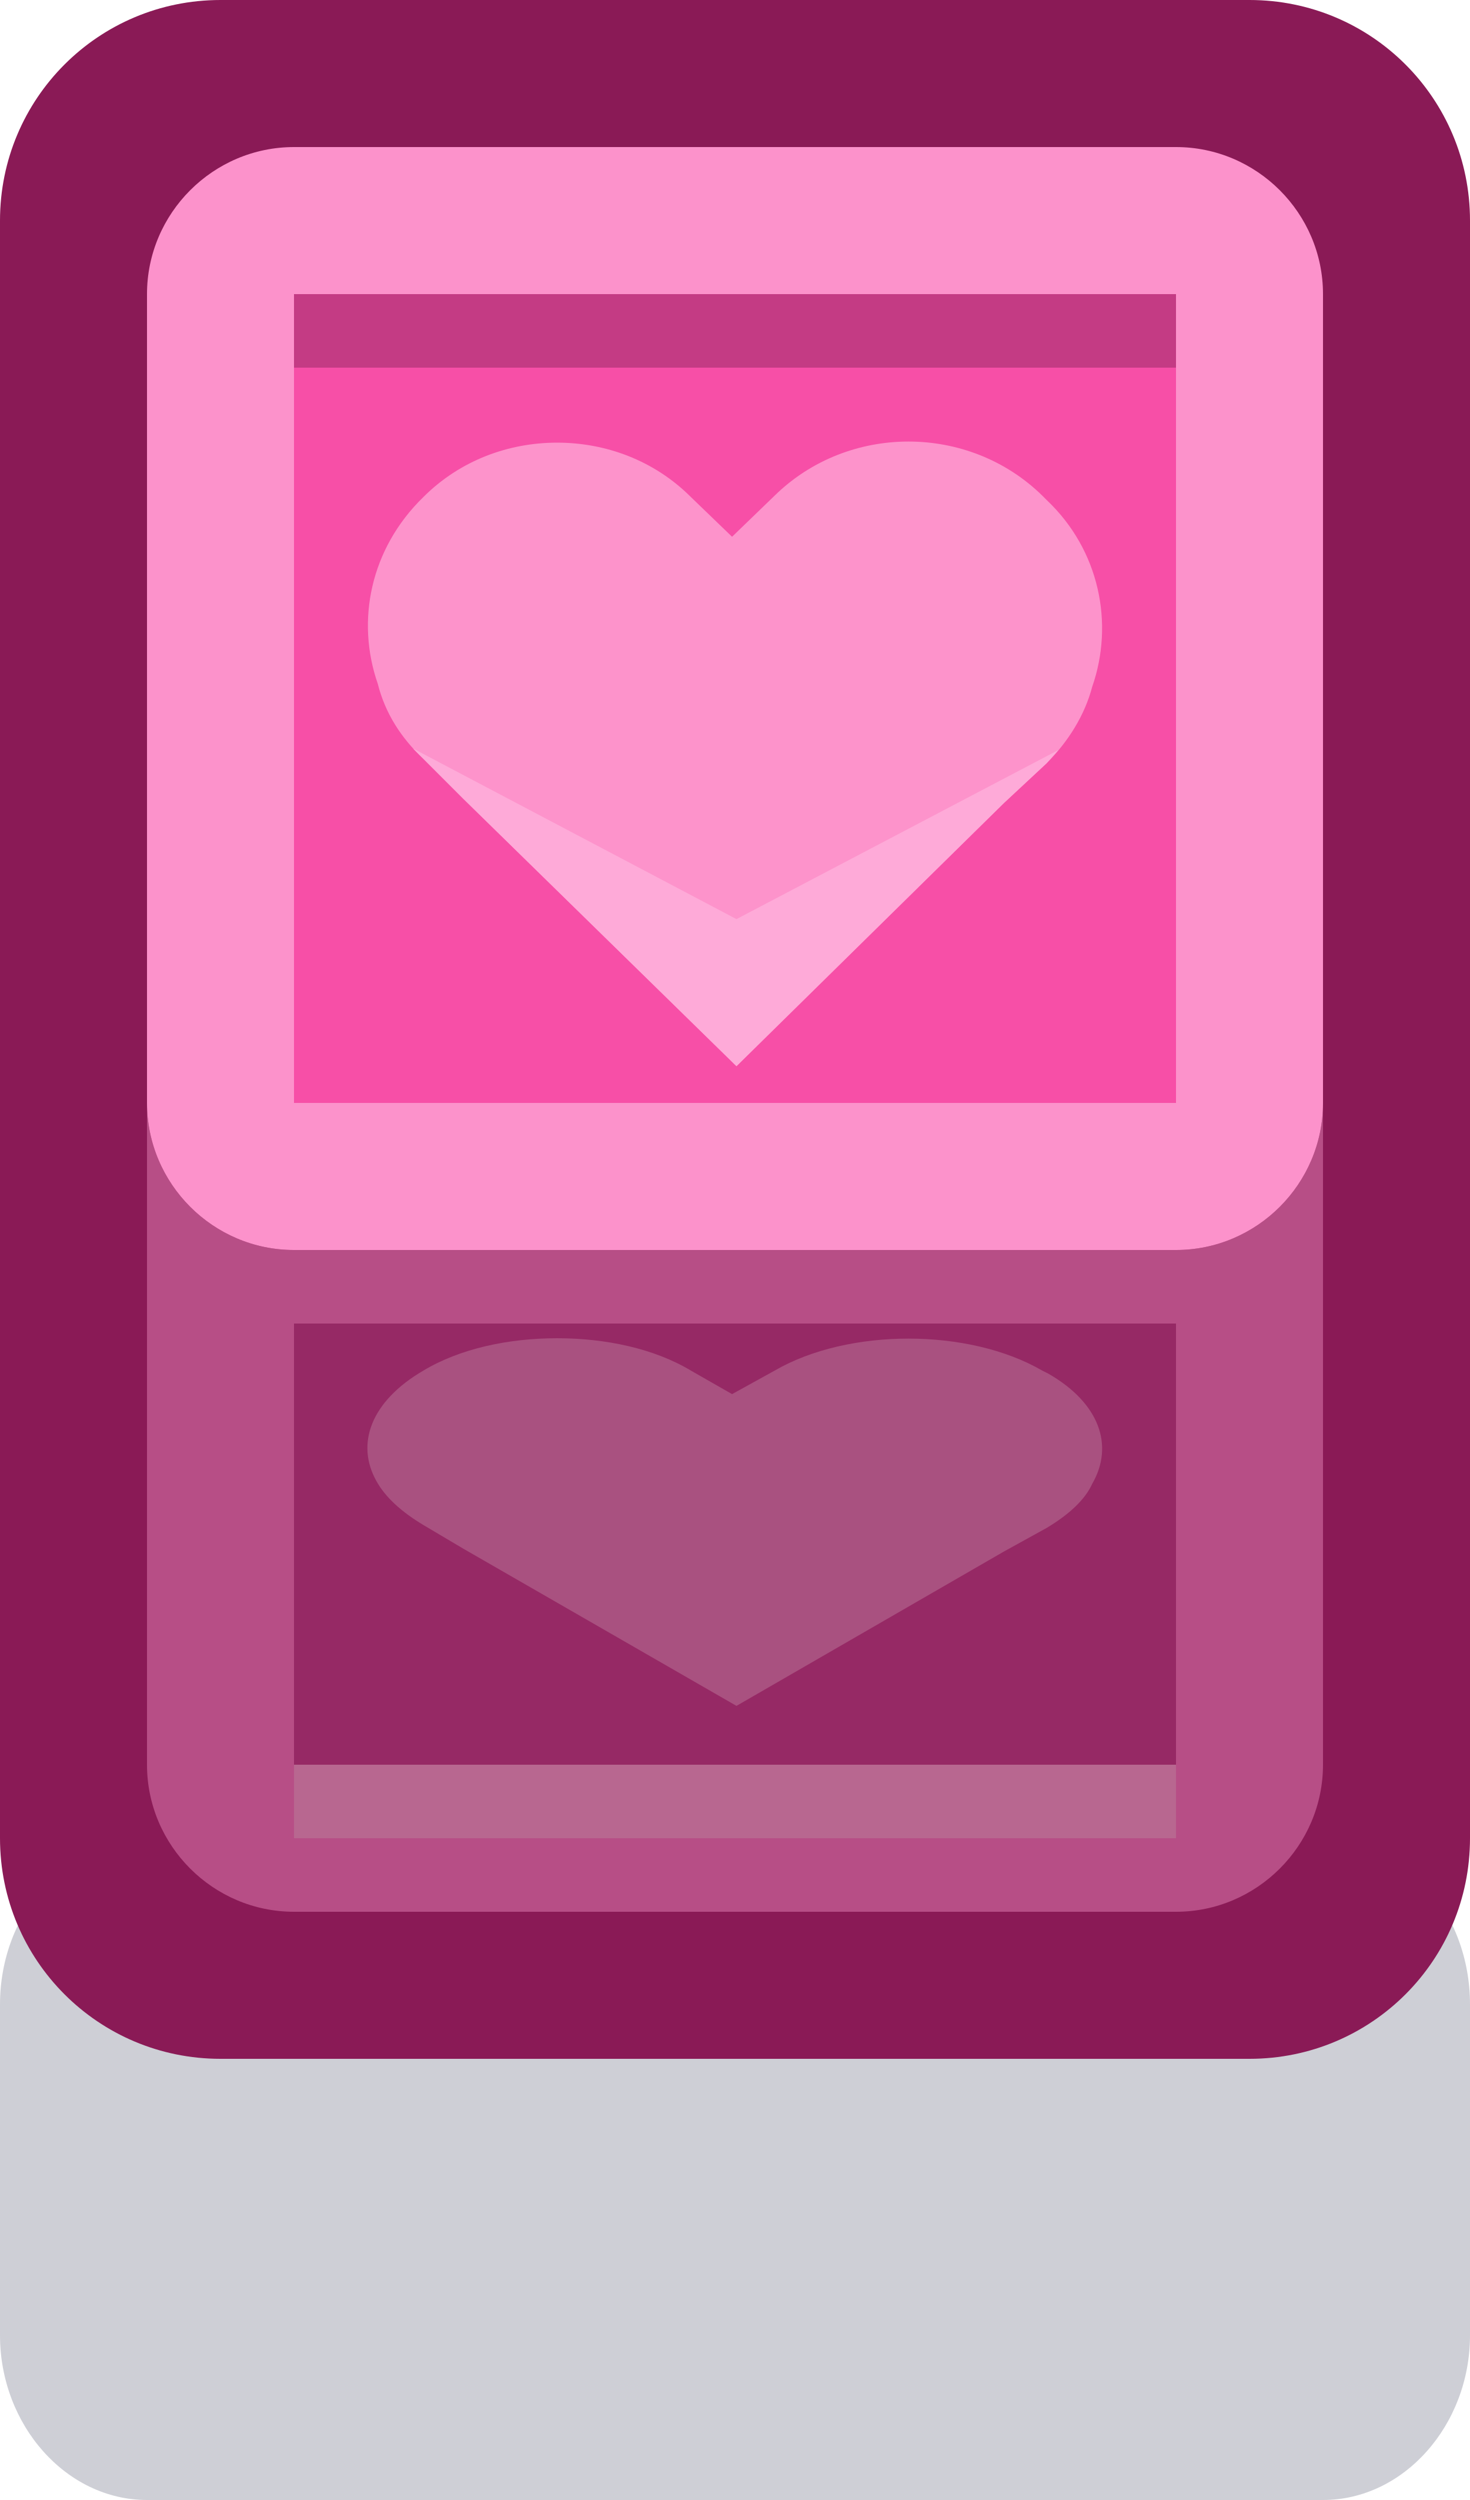 <?xml version="1.0" encoding="utf-8"?>
<!-- Generator: Adobe Illustrator 24.1.2, SVG Export Plug-In . SVG Version: 6.00 Build 0)  -->
<svg version="1.1" id="Capa_1" xmlns="http://www.w3.org/2000/svg" xmlns:xlink="http://www.w3.org/1999/xlink" x="0px" y="0px"
	 width="1px" height="1.7px" viewBox="0 0 1 1.7" enable-background="new 0 0 1 1.7" xml:space="preserve">
<g>
	<path id="rect10315" fill="#0A0F32" fill-opacity="0.2" d="M0.1,1.25h0.8C0.956,1.25,1,1.301,1,1.363v0.225
		C1,1.649,0.955,1.7,0.9,1.7H0.1C0.045,1.7,0,1.649,0,1.588V1.363C0,1.301,0.045,1.25,0.1,1.25z"/>
</g>
<g>
	<path fill="#8A1A56" d="M1,0.15v1.1C1,1.333,0.933,1.4,0.85,1.4h-0.7C0.067,1.4,0,1.333,0,1.25v-1.1C0,0.067,0.067,0,0.15,0h0.7
		C0.933,0,1,0.067,1,0.15z"/>
	<path fill="#B74E86" d="M0.9,0.75V1.2c0,0.055-0.045,0.1-0.1,0.1H0.2c-0.055,0-0.1-0.045-0.1-0.1V0.75c0,0.055,0.045,0.1,0.1,0.1
		h0.6C0.855,0.85,0.9,0.805,0.9,0.75z"/>
	<path fill="#FC92CB" d="M0.9,0.2v0.55c0,0.055-0.045,0.1-0.1,0.1H0.2c-0.055,0-0.1-0.045-0.1-0.1V0.2c0-0.055,0.045-0.1,0.1-0.1
		h0.6C0.855,0.1,0.9,0.145,0.9,0.2z"/>
	<rect x="0.2" y="0.9" fill="#962965" width="0.6" height="0.35"/>
	<rect x="0.2" y="1.2" fill="#B86790" width="0.6" height="0.05"/>
	<rect x="0.2" y="0.2" fill="#F74FA7" width="0.6" height="0.55"/>
	<rect x="0.2" y="0.2" fill="#C43B84" width="0.6" height="0.05"/>
	<path fill="#FD93CB" d="M0.743,0.467C0.738,0.486,0.727,0.504,0.712,0.519L0.683,0.546L0.501,0.725L0.315,0.543L0.288,0.516
		C0.273,0.502,0.262,0.485,0.257,0.465C0.242,0.422,0.252,0.373,0.288,0.338c0.025-0.025,0.058-0.037,0.091-0.037
		c0.033,0,0.066,0.012,0.091,0.037l0.028,0.027l0.029-0.028c0.05-0.049,0.132-0.049,0.182,0L0.712,0.34
		C0.748,0.374,0.758,0.424,0.743,0.467z"/>
	<polygon fill="#FEAAD8" points="0.72,0.51 0.712,0.519 0.683,0.546 0.501,0.725 0.315,0.543 0.288,0.516 0.281,0.509 0.501,0.625 	
		"/>
	<path fill="#A95180" d="M0.743,1.009C0.738,1.02,0.727,1.03,0.712,1.039L0.683,1.055L0.501,1.16L0.315,1.053L0.288,1.037
		c-0.015-0.009-0.026-0.019-0.032-0.03C0.242,0.982,0.252,0.953,0.288,0.932c0.025-0.015,0.058-0.022,0.091-0.022
		c0.033,0,0.066,0.007,0.091,0.022l0.028,0.016l0.029-0.016c0.05-0.029,0.132-0.029,0.182,0l0.004,0.002
		C0.748,0.954,0.758,0.983,0.743,1.009z"/>
</g>
</svg>
